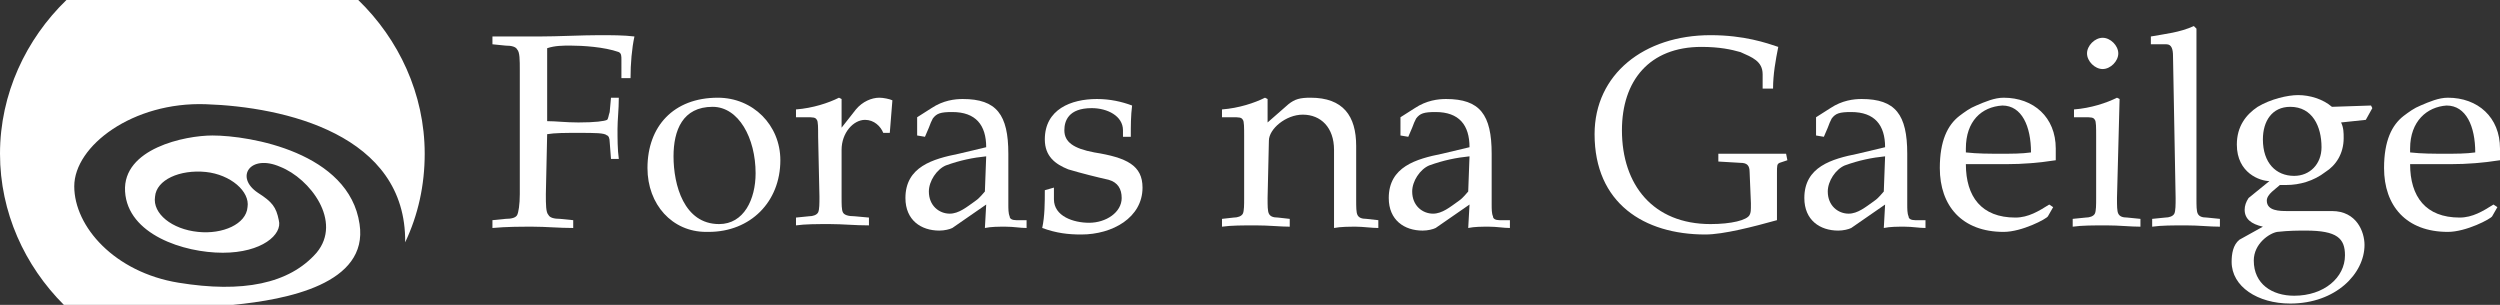<?xml version="1.0" encoding="utf-8"?>
<!-- Generator: Adobe Illustrator 19.1.0, SVG Export Plug-In . SVG Version: 6.00 Build 0)  -->
<svg version="1.1" id="Layer_1" xmlns="http://www.w3.org/2000/svg" xmlns:xlink="http://www.w3.org/1999/xlink" x="0px" y="0px"
	 width="191.9px" height="23.4px" viewBox="0 0 191.9 23.4" style="enable-background:new 0 0 191.9 23.4;" xml:space="preserve">
<rect x="0" y="0" width="191.9" height="23.4" fill="#333333" stroke="none"/>
<style type="text/css">
	.st0{fill:#FFFFFF;}
</style>
<g id="Foras_Dark">
	<g>
		<path class="st0" d="M41.9,14.9c0,0.8,0,1.4,0.2,1.6c0.1,0.2,0.4,0.3,0.9,0.3l1,0.1v0.6c-1.1,0-2.1-0.1-3.1-0.1s-2,0-3.1,0.1v-0.6
			l1-0.1c0.5,0,0.8-0.1,0.9-0.3c0.1-0.2,0.2-0.8,0.2-1.6V5.4c0-0.8,0-1.4-0.2-1.6c-0.1-0.2-0.4-0.3-0.9-0.3l-1-0.1V2.8
			c0.6,0,1.2,0,1.8,0s1.2,0,1.8,0c1.4,0,3.3-0.1,4.6-0.1c0.9,0,1.9,0,2.7,0.1c-0.2,0.9-0.3,2.1-0.3,3.2h-0.7V4.6
			c0-0.3,0-0.5-0.2-0.6c-1.1-0.4-2.8-0.5-3.7-0.5c-0.6,0-1.2,0-1.8,0.2v5.6c0.7,0,1.4,0.1,2.4,0.1c1.3,0,2-0.1,2.2-0.2
			c0.1-0.1,0.1-0.3,0.2-0.6l0.1-1.1h0.6c0,0.9-0.1,1.7-0.1,2.4s0,1.6,0.1,2.3h-0.6l-0.1-1.3c0-0.3-0.1-0.5-0.2-0.5
			c-0.2-0.2-0.9-0.2-2.2-0.2c-1,0-1.8,0-2.4,0.1L41.9,14.9L41.9,14.9z"/>
		<path class="st0" d="M54.2,17.8c-2.6,0-4.5-2.1-4.5-4.9c0-3.2,2-5.4,5.4-5.4c2.7,0,4.8,2.1,4.8,4.8c0,3.2-2.3,5.5-5.5,5.5
			L54.2,17.8L54.2,17.8z M51.7,12c0,2.2,0.8,5.2,3.5,5.2c1.9,0,2.8-1.9,2.8-3.9c0-2.7-1.3-5.1-3.3-5.1C52.4,8.2,51.7,10,51.7,12z"/>
		<path class="st0" d="M62.8,10.5c0-0.7,0-1.2-0.1-1.3C62.6,9,62.4,9,61.9,9h-0.8V8.4c1.3-0.1,2.5-0.5,3.3-0.9l0.2,0.1v2.2l0,0
			l1.1-1.4c0.5-0.6,1.2-0.9,1.8-0.9c0.3,0,0.8,0.1,1,0.2l-0.2,2.5h-0.5c-0.2-0.5-0.7-1-1.4-1c-0.9,0-1.8,1-1.8,2.3v3.6
			c0,0.6,0,1,0.1,1.2s0.4,0.3,0.9,0.3l1.1,0.1v0.6c-1.1,0-2-0.1-3-0.1s-1.9,0-2.6,0.1v-0.6l1-0.1c0.3,0,0.6-0.1,0.7-0.3
			s0.1-0.7,0.1-1.2L62.8,10.5L62.8,10.5z"/>
		<path class="st0" d="M75.7,11.3L75.7,11.3c0-1.7-0.8-2.7-2.6-2.7c-0.9,0-1.2,0.1-1.5,0.5c-0.1,0.2-0.2,0.4-0.3,0.7L71,10.5
			l-0.6-0.1V9l1.1-0.7c0.9-0.6,1.8-0.7,2.4-0.7c2.6,0,3.5,1.2,3.5,4.2v3.9c0,0.3,0,0.7,0.1,0.9c0,0.2,0.2,0.3,0.5,0.3h0.8v0.6
			c-0.5,0-1-0.1-1.6-0.1s-1.1,0-1.6,0.1l0.1-1.8l-2.6,1.8c-0.2,0.1-0.6,0.2-1,0.2c-1.4,0-2.6-0.8-2.6-2.5c0-2.4,2.1-3,4.1-3.4
			L75.7,11.3z M75.7,12c-1,0.1-2,0.3-3.1,0.7c-0.7,0.3-1.3,1.2-1.3,2c0,1.1,0.8,1.7,1.6,1.7c0.7,0,1.3-0.5,2-1
			c0.3-0.2,0.6-0.6,0.7-0.7L75.7,12L75.7,12z"/>
		<path class="st0" d="M80.9,14.4v0.9c0,1.3,1.5,1.8,2.7,1.8c1.3,0,2.5-0.8,2.5-1.9c0-0.7-0.3-1.2-1-1.4C84.2,13.6,83,13.3,82,13
			c-1-0.4-1.8-1-1.8-2.3c0-2.3,2-3.1,4-3.1c1,0,1.9,0.2,2.7,0.5c-0.1,0.8-0.1,1.5-0.1,2.4h-0.6V10c0-1.1-1.2-1.7-2.4-1.7
			c-1.8,0-2.1,1-2.1,1.7c0,0.9,0.7,1.4,2.3,1.7c2.5,0.4,3.7,1,3.7,2.7c0,2.3-2.3,3.6-4.7,3.6c-1,0-1.9-0.1-3-0.5
			c0.2-0.9,0.2-2,0.2-2.9L80.9,14.4L80.9,14.4z"/>
		<path class="st0" d="M97.3,15.2c0,0.6,0,1,0.1,1.2s0.3,0.3,0.7,0.3l0.9,0.1v0.6c-0.7,0-1.6-0.1-2.6-0.1s-1.9,0-2.6,0.1v-0.6
			l0.9-0.1c0.3,0,0.6-0.1,0.7-0.3s0.1-0.7,0.1-1.2v-4.7c0-0.7,0-1.2-0.1-1.3C95.3,9,95.1,9,94.6,9h-0.8V8.4c1.3-0.1,2.5-0.5,3.3-0.9
			l0.2,0.1v1.8l0,0L98.9,8c0.5-0.4,0.9-0.5,1.7-0.5c2.5,0,3.5,1.4,3.5,3.7v4.1c0,0.6,0,1,0.1,1.2s0.3,0.3,0.7,0.3l0.9,0.1v0.6
			c-0.5,0-1.2-0.1-1.7-0.1s-1.2,0-1.7,0.1v-6c0-1.7-1-2.7-2.4-2.7c-1.3,0-2.6,1.1-2.6,2L97.3,15.2L97.3,15.2z"/>
		<path class="st0" d="M112.8,11.3L112.8,11.3c0-1.7-0.8-2.7-2.6-2.7c-0.9,0-1.2,0.1-1.5,0.5c-0.1,0.2-0.2,0.4-0.3,0.7l-0.3,0.7
			l-0.6-0.1V9l1.1-0.7c0.9-0.6,1.8-0.7,2.4-0.7c2.6,0,3.5,1.2,3.5,4.2v3.9c0,0.3,0,0.7,0.1,0.9c0,0.2,0.2,0.3,0.5,0.3h0.8v0.6
			c-0.5,0-1-0.1-1.6-0.1s-1.1,0-1.6,0.1l0.1-1.8l-2.6,1.8c-0.2,0.1-0.6,0.2-1,0.2c-1.4,0-2.6-0.8-2.6-2.5c0-2.4,2.1-3,4.1-3.4
			L112.8,11.3z M112.8,12c-1,0.1-2,0.3-3.1,0.7c-0.7,0.3-1.3,1.2-1.3,2c0,1.1,0.8,1.7,1.6,1.7c0.7,0,1.3-0.5,2-1
			c0.3-0.2,0.6-0.6,0.7-0.7L112.8,12L112.8,12z"/>
		<path class="st0" d="M134.3,13.2c0-0.5-0.2-0.7-0.7-0.7l-1.7-0.1v-0.6c0.9,0,1.7,0,2.6,0s1.7,0,2.6,0l0.1,0.5l-0.6,0.2
			c-0.2,0.1-0.2,0.2-0.2,0.8v3.6c-1.8,0.5-4.1,1.1-5.5,1.1c-4.7,0-8.5-2.4-8.5-7.7c0-4.6,3.8-7.6,8.9-7.6c2.6,0,4.3,0.6,5.2,0.9
			c-0.2,1-0.4,2.1-0.4,3.2h-0.8V5.7c0-1-0.8-1.3-1.7-1.7c-0.7-0.2-1.6-0.4-3-0.4c-4,0-6.1,2.6-6.1,6.4c0,4.2,2.4,7.2,6.8,7.2
			c1.6,0,2.8-0.3,3-0.7c0.1-0.2,0.1-0.3,0.1-0.9L134.3,13.2L134.3,13.2z"/>
		<path class="st0" d="M144.7,11.3L144.7,11.3c0-1.7-0.8-2.7-2.6-2.7c-0.9,0-1.2,0.1-1.5,0.5c-0.1,0.2-0.2,0.4-0.3,0.7l-0.3,0.7
			l-0.6-0.1V9l1.1-0.7c0.9-0.6,1.8-0.7,2.4-0.7c2.6,0,3.5,1.2,3.5,4.2v3.9c0,0.3,0,0.7,0.1,0.9c0,0.2,0.2,0.3,0.5,0.3h0.8v0.6
			c-0.5,0-1-0.1-1.6-0.1s-1.1,0-1.6,0.1l0.1-1.8l-2.6,1.8c-0.2,0.1-0.6,0.2-1,0.2c-1.4,0-2.6-0.8-2.6-2.5c0-2.4,2.1-3,4.1-3.4
			L144.7,11.3z M144.7,12c-1,0.1-2,0.3-3.1,0.7c-0.7,0.3-1.3,1.2-1.3,2c0,1.1,0.8,1.7,1.6,1.7c0.7,0,1.3-0.5,2-1
			c0.3-0.2,0.6-0.6,0.7-0.7L144.7,12L144.7,12z"/>
		<path class="st0" d="M157.8,11.4c0,0.3,0,0.6,0,0.9c-1.3,0.2-2.5,0.3-3.8,0.3h-3.1c0,2.5,1.2,4.1,3.8,4.1c1,0,1.8-0.5,2.6-1
			l0.3,0.2l-0.4,0.7c-0.1,0.2-2,1.2-3.4,1.2c-3.2,0-4.9-2-4.9-4.9c0-2.1,0.6-3.3,1.5-4c0.4-0.3,0.8-0.6,1.3-0.8
			c0.7-0.3,1.4-0.6,2.1-0.6C156.1,7.5,157.8,9,157.8,11.4z M150.9,11.4v0.3c0.9,0.1,1.8,0.1,2.7,0.1c0.8,0,1.6,0,2.3-0.1
			c0-2-0.7-3.6-2.2-3.6C152.1,8.2,150.9,9.3,150.9,11.4z"/>
		<path class="st0" d="M162.5,15.2c0,0.6,0,1,0.1,1.2s0.3,0.3,0.7,0.3l1,0.1v0.6c-0.8,0-1.6-0.1-2.6-0.1s-1.9,0-2.6,0.1v-0.6l1-0.1
			c0.3,0,0.6-0.1,0.7-0.3s0.1-0.7,0.1-1.2v-4.7c0-0.7,0-1.2-0.1-1.3C160.7,9,160.5,9,160,9h-0.8V8.4c1.3-0.1,2.5-0.5,3.3-0.9
			l0.2,0.1L162.5,15.2L162.5,15.2z M162.6,4.1c0,0.6-0.6,1.2-1.2,1.2s-1.2-0.6-1.2-1.2c0-0.6,0.6-1.2,1.2-1.2S162.6,3.5,162.6,4.1z"
			/>
		<path class="st0" d="M166.8,4.3c0-0.5-0.1-0.9-0.5-0.9h-1.2V2.8c1.1-0.2,2.2-0.3,3.3-0.8l0.2,0.2v13c0,0.6,0,1,0.1,1.2
			s0.3,0.3,0.7,0.3l1,0.1v0.6c-0.8,0-1.6-0.1-2.6-0.1s-1.9,0-2.6,0.1v-0.6l1-0.1c0.3,0,0.6-0.1,0.7-0.3s0.1-0.7,0.1-1.2L166.8,4.3
			L166.8,4.3z"/>
		<path class="st0" d="M179.7,9.4c0.2,0.4,0.2,0.8,0.2,1.2c0,1.2-0.6,2.1-1.4,2.6c-0.9,0.7-2,1-3,1c-0.1,0-0.3,0-0.5,0
			c-0.3,0.3-1,0.7-1,1.2c0,0.8,1,0.8,1.6,0.8h3.4c1.9,0,2.5,1.6,2.5,2.6c0,2.2-2.2,4.5-5.7,4.5c-2.5,0-4.5-1.3-4.5-3.2
			c0-0.6,0.1-1.3,0.6-1.7l1.8-1c-0.9-0.2-1.4-0.6-1.4-1.3c0-0.3,0.1-0.6,0.3-0.9l1.6-1.3l0,0c-0.7,0-2.5-0.6-2.5-2.8
			c0-1.4,0.7-2.3,1.6-2.9c1-0.6,2.3-0.9,3.1-0.9c0.9,0,1.9,0.3,2.6,0.9l3-0.1l0.1,0.2l-0.5,0.9L179.7,9.4z M180,19.6
			c0-1.3-0.6-1.9-3-1.9c-0.6,0-1.3,0-2.2,0.1c-0.6,0.1-1.8,0.9-1.8,2.2c0,1.8,1.4,2.7,3.1,2.7C178.4,22.7,180,21.3,180,19.6z
			 M175.8,8.2c-1.4,0-2.1,1.1-2.1,2.5c0,1.8,1,2.8,2.4,2.8c1.2,0,2.1-0.9,2.1-2.2C178.2,9.7,177.5,8.2,175.8,8.2z"/>
		<path class="st0" d="M191.9,11.4c0,0.3,0,0.6,0,0.9c-1.3,0.2-2.5,0.3-3.8,0.3H185c0,2.5,1.2,4.1,3.8,4.1c1,0,1.8-0.5,2.6-1
			l0.3,0.2l-0.4,0.7c-0.1,0.2-2,1.2-3.4,1.2c-3.2,0-4.9-2-4.9-4.9c0-2.1,0.6-3.3,1.5-4c0.4-0.3,0.8-0.6,1.3-0.8
			c0.7-0.3,1.4-0.6,2.1-0.6C190.2,7.5,191.9,9,191.9,11.4z M185,11.4v0.3c0.9,0.1,1.8,0.1,2.7,0.1c0.8,0,1.6,0,2.3-0.1
			c0-2-0.7-3.6-2.2-3.6C186.3,8.2,185,9.3,185,11.4z"/>
	</g>
	<path class="st0" d="M27.6,17.2c-0.8-5.5-8.4-6.8-11.3-6.8c-2.1,0-6.9,1-6.7,4.3s4.5,4.7,7.5,4.7s4.6-1.4,4.3-2.5
		c-0.2-1-0.5-1.4-1.6-2.1c-1.8-1.2-0.6-3,1.7-2c2.3,0.9,4.8,4.2,2.8,6.6c-2.1,2.4-5.7,3.1-10.6,2.3s-8-4.3-8-7.4
		c0-3.1,4.5-6.5,10.1-6.3c6,0.2,15.4,2.3,15.3,10.6c1-2.1,1.5-4.4,1.5-6.8c0-4.6-2-8.8-5.1-11.8H5.1C2,3,0,7.2,0,11.8
		c0,4.5,1.9,8.6,4.9,11.6h13C22,23,28.3,21.8,27.6,17.2z M19,15.9c-0.1,1.3-1.9,2.1-3.8,1.9c-2-0.2-3.5-1.4-3.3-2.7
		c0.1-1.3,1.9-2.1,3.9-1.9C17.7,13.4,19.2,14.7,19,15.9z"/>
</g>
</svg>
